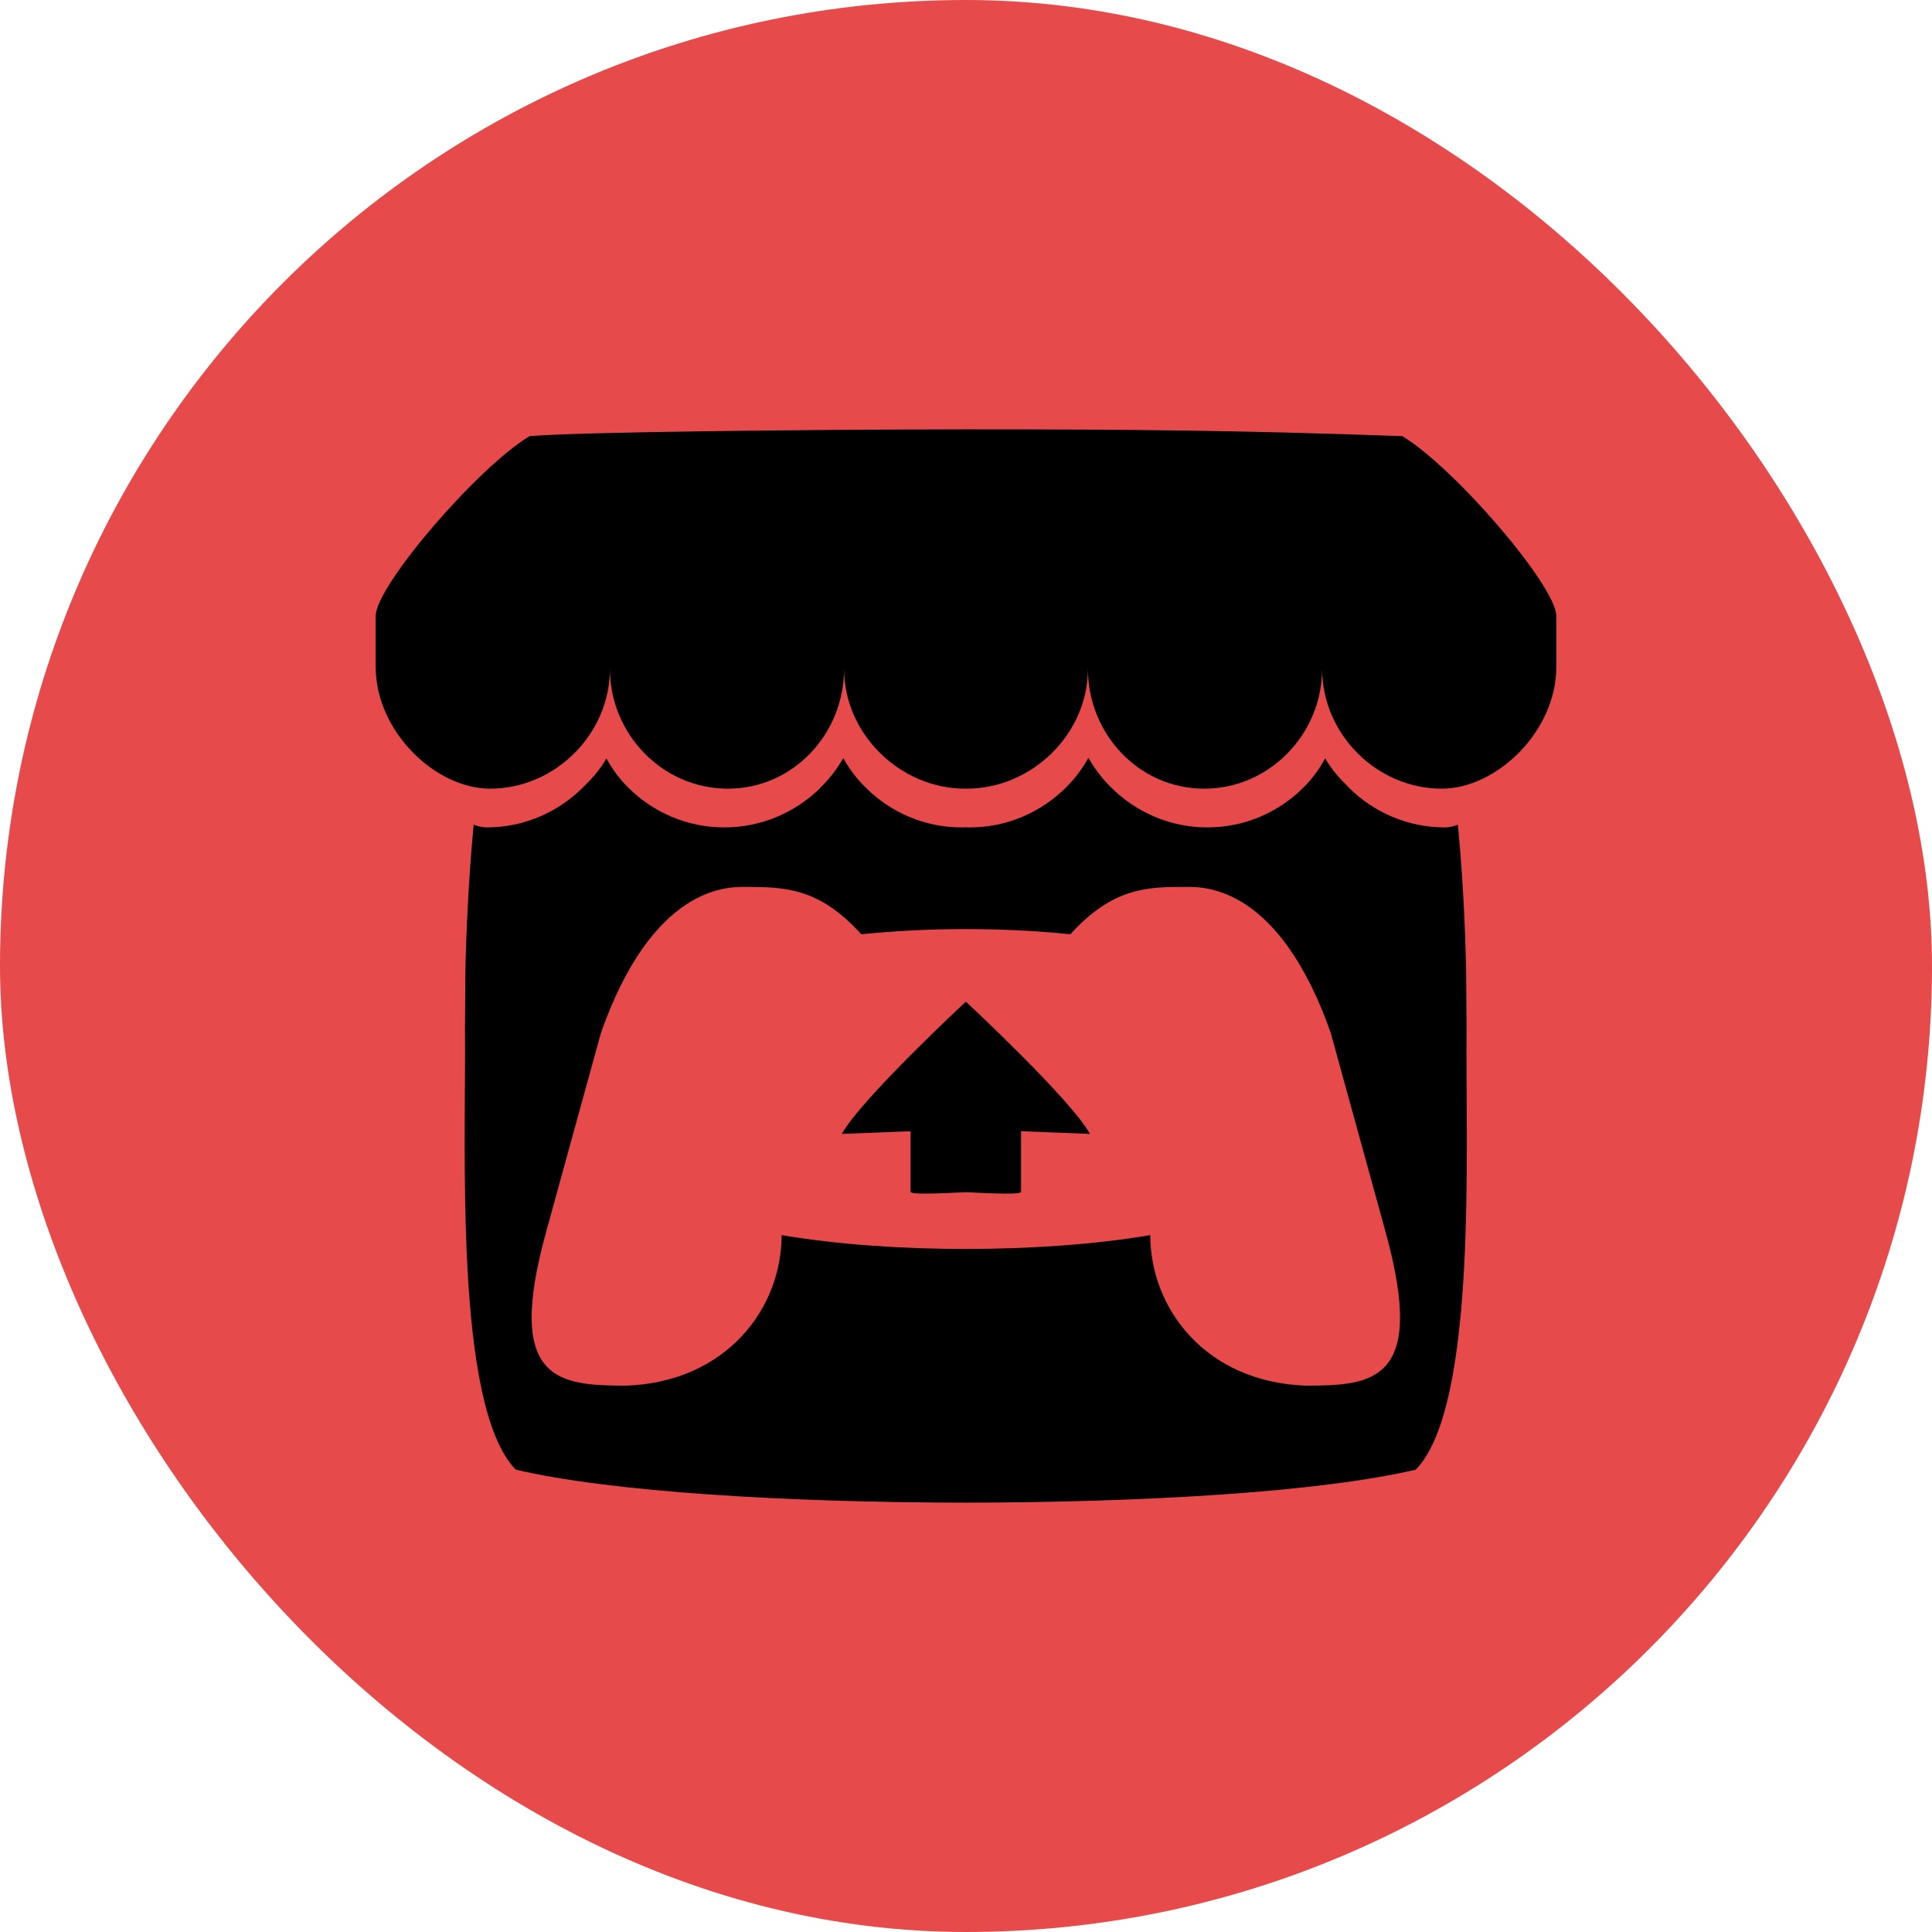 <svg width="72" height="72" viewBox="0 0 72 72" fill="none" xmlns="http://www.w3.org/2000/svg">
<rect width="72" height="72" rx="36" fill="#E74A4A"/>
<path d="M19.735 16.254C17.816 17.405 14.037 21.791 14 22.941V24.852C14 27.263 16.234 29.392 18.26 29.392C20.695 29.392 22.73 27.35 22.73 24.927C22.73 27.35 24.683 29.392 27.125 29.392C29.559 29.392 31.456 27.35 31.456 24.927C31.456 27.35 33.541 29.392 35.975 29.392H36.019C38.461 29.392 40.544 27.35 40.544 24.927C40.544 27.35 42.442 29.392 44.877 29.392C47.311 29.392 49.272 27.35 49.272 24.927C49.272 27.35 51.3 29.392 53.733 29.392C55.766 29.392 58 27.263 58 24.852V22.941C57.956 21.791 54.184 17.405 52.258 16.254C46.293 16.038 42.162 16 36.004 16C29.84 16.007 21.442 16.101 19.744 16.254H19.735ZM31.428 28.252C31.176 28.68 30.898 29.041 30.568 29.36V29.367C29.645 30.271 28.385 30.835 26.995 30.835C25.599 30.835 24.339 30.27 23.422 29.358C23.086 29.032 22.834 28.679 22.598 28.265C22.368 28.677 22.048 29.032 21.711 29.358C20.787 30.27 19.528 30.835 18.138 30.835C18.138 30.835 18.138 30.835 18.131 30.835C17.966 30.835 17.794 30.785 17.651 30.734C17.459 32.798 17.372 34.765 17.343 36.205V36.212C17.337 36.944 17.337 37.536 17.328 38.369C17.372 42.697 16.906 52.388 19.22 54.77C22.8 55.609 29.387 55.993 35.988 56H35.995C42.603 55.993 49.182 55.609 52.762 54.77C55.076 52.39 54.61 42.697 54.654 38.369C54.647 37.536 54.647 36.944 54.639 36.212V36.205C54.61 34.765 54.53 32.798 54.331 30.734C54.195 30.785 54.016 30.835 53.851 30.835H53.844C52.454 30.835 51.195 30.27 50.271 29.358H50.278C49.941 29.032 49.62 28.679 49.391 28.265H49.385C49.155 28.677 48.897 29.032 48.566 29.358C47.65 30.27 46.39 30.835 44.994 30.835C43.604 30.835 42.344 30.27 41.421 29.358C41.091 29.04 40.812 28.671 40.575 28.265L40.56 28.242C40.324 28.671 40.038 29.039 39.715 29.358C38.791 30.27 37.532 30.835 36.142 30.835H36.135C36.092 30.835 36.041 30.835 35.992 30.829C35.942 30.835 35.891 30.835 35.842 30.835C35.842 30.835 35.842 30.835 35.835 30.835C34.445 30.835 33.186 30.27 32.27 29.358C31.94 29.04 31.661 28.671 31.433 28.265L31.418 28.242L31.428 28.252ZM27.754 33.052C29.207 33.059 30.497 33.052 32.1 34.818C33.359 34.689 34.678 34.624 35.995 34.624C37.312 34.624 38.63 34.689 39.889 34.818C41.493 33.052 42.782 33.052 44.235 33.052H44.242C44.929 33.052 47.678 33.052 49.591 38.488L51.646 45.949C53.17 51.5 51.158 51.639 48.653 51.639C44.93 51.5 42.868 48.766 42.868 46.029C40.806 46.378 38.399 46.545 35.995 46.545C33.59 46.545 31.183 46.378 29.128 46.029C29.128 48.766 27.066 51.5 23.343 51.639C20.83 51.632 18.817 51.5 20.342 45.949L22.397 38.488C24.316 33.052 27.066 33.052 27.753 33.052H27.754ZM35.996 37.329C35.989 37.329 32.079 40.97 31.371 42.258L33.934 42.157V44.415C33.934 44.525 34.966 44.48 35.996 44.43C37.026 44.48 38.051 44.525 38.051 44.415V42.157L40.62 42.258C39.913 40.97 35.996 37.329 35.996 37.329Z" fill="black"/>
</svg>
